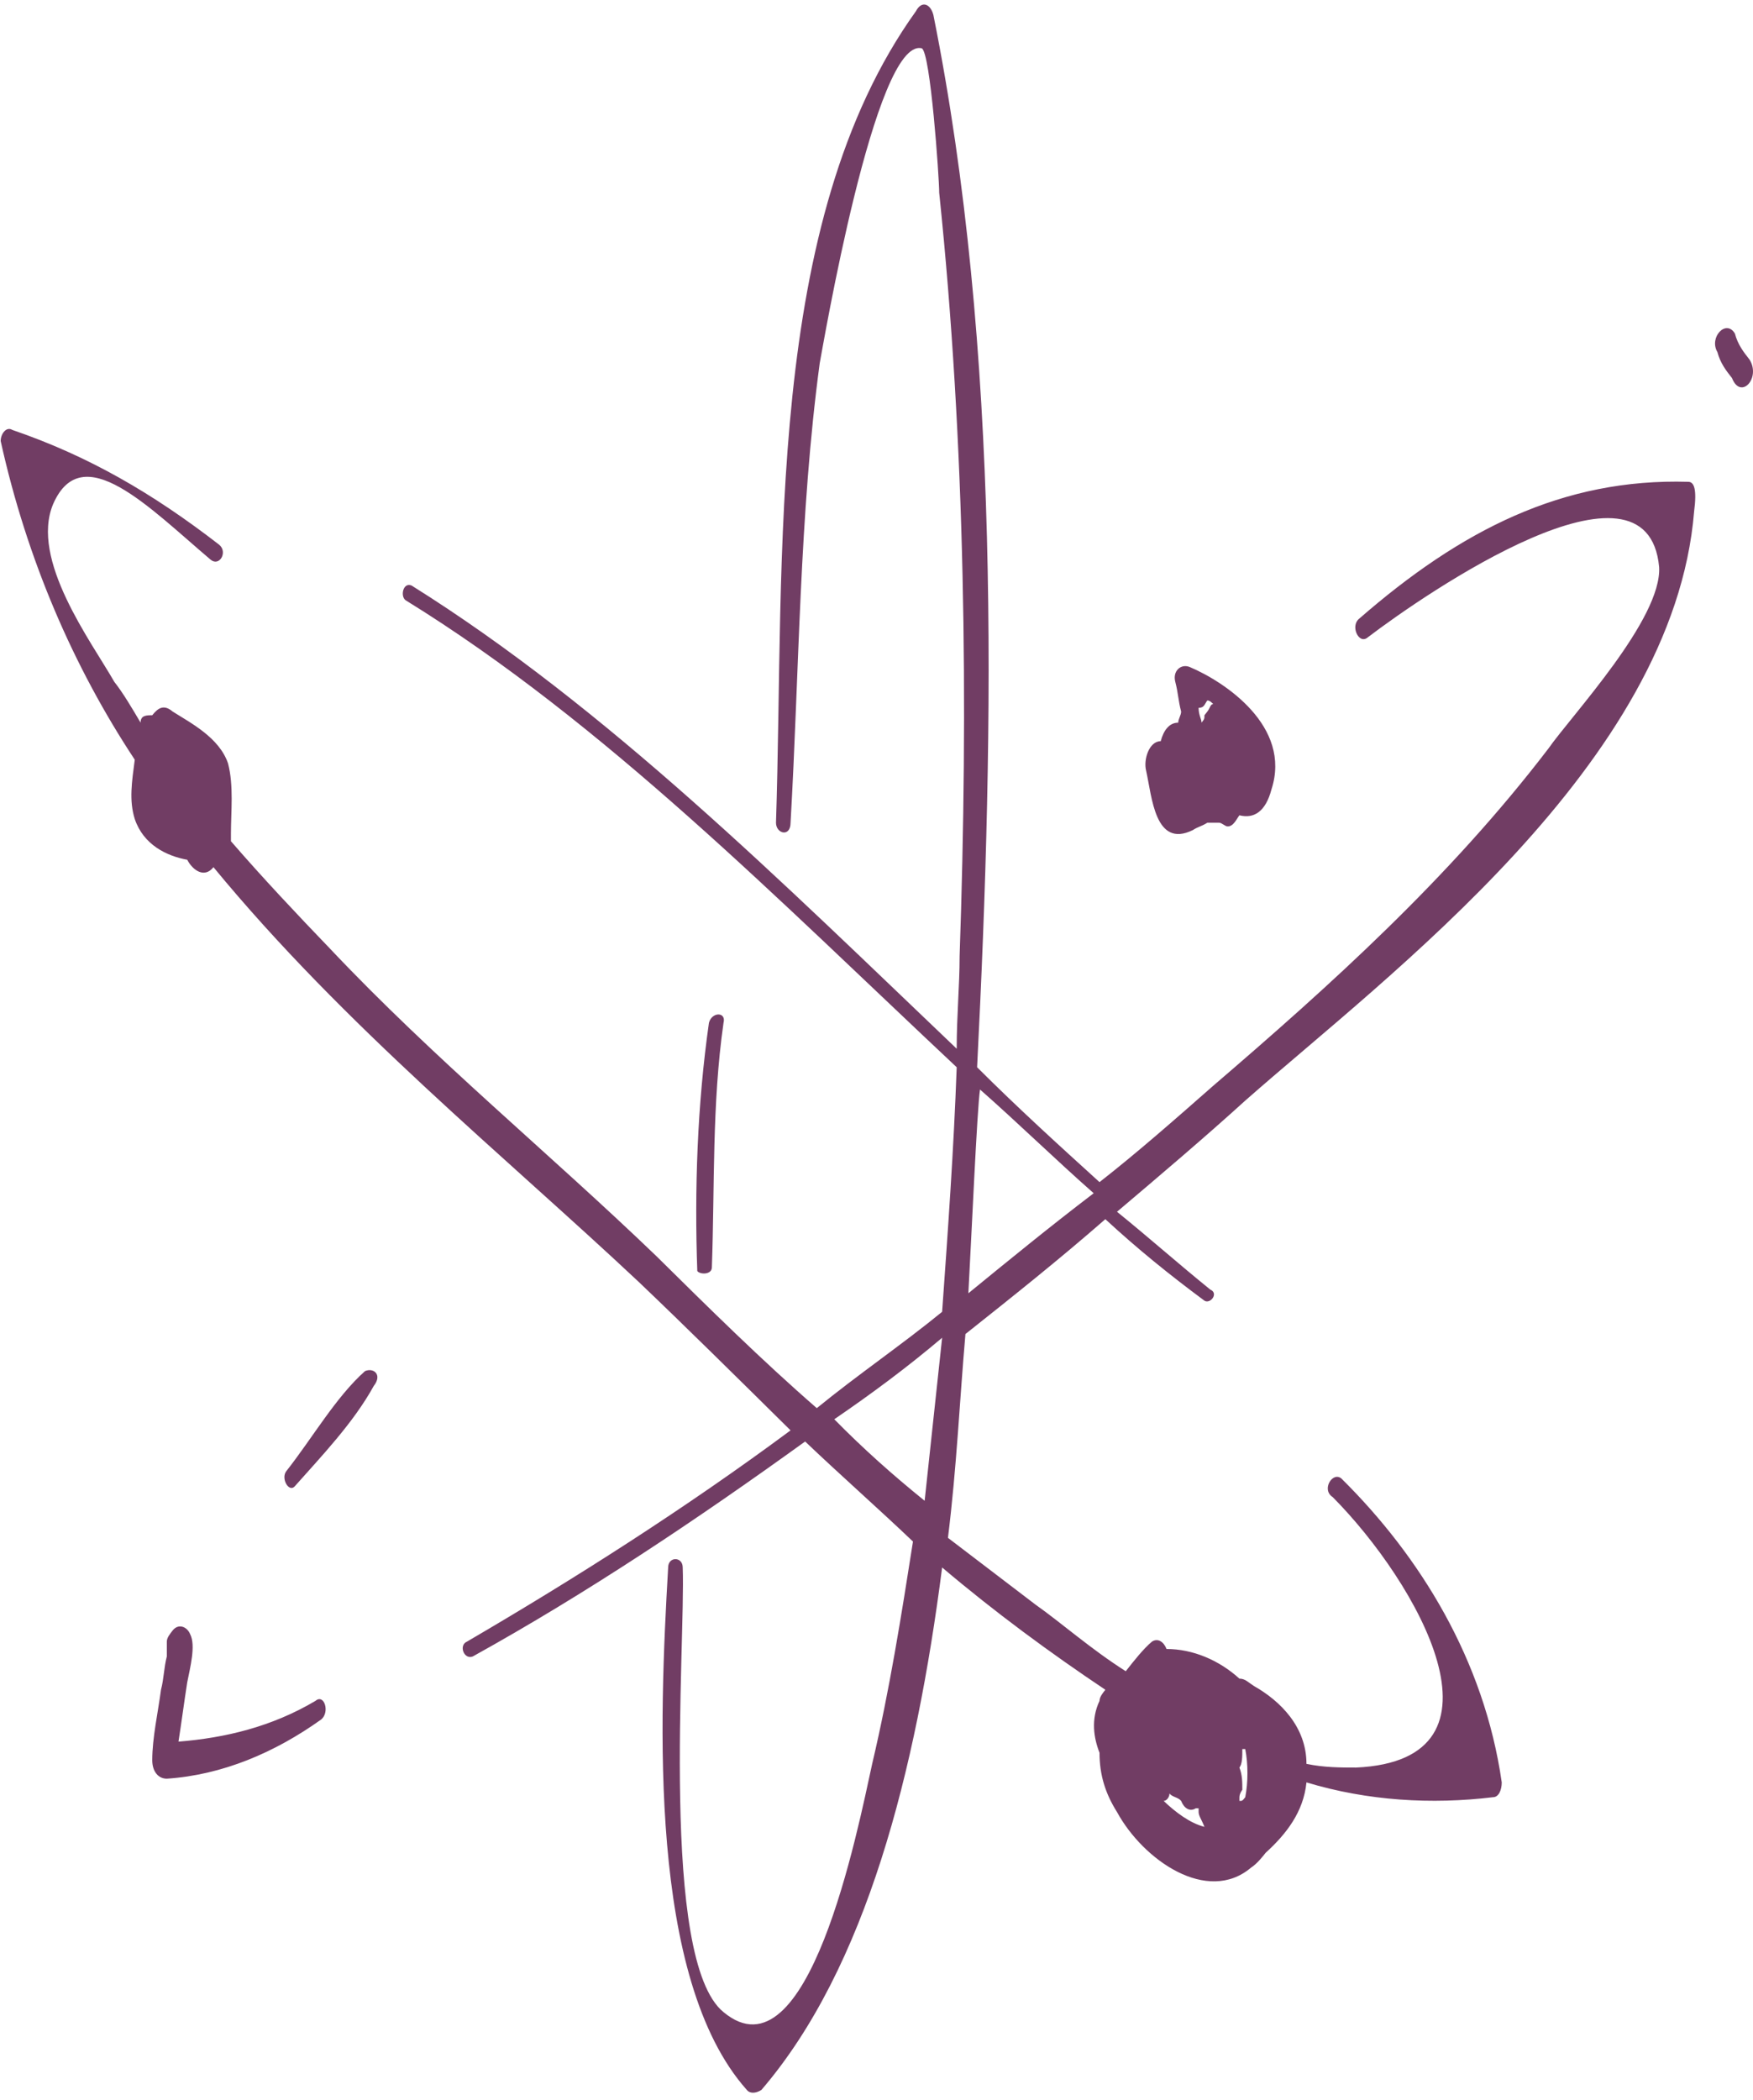 <svg xmlns="http://www.w3.org/2000/svg" width="167" height="200" fill="none" viewBox="0 0 167 200"><path fill="#713D64" d="M30.053 161.987C25.889 164.457 21.446 165.516 17.003 165.869C17.281 164.105 17.558 161.987 17.836 160.223C18.114 158.811 18.669 156.694 18.114 155.635C17.836 154.929 17.003 154.577 16.448 155.282C16.17 155.635 15.893 155.988 15.893 156.341C15.893 156.694 15.893 156.694 15.893 157.047C15.893 157.4 15.893 157.4 15.893 157.753C15.615 158.811 15.615 159.87 15.337 160.929C15.059 163.046 14.504 165.516 14.504 167.633C14.504 168.692 15.059 169.398 15.893 169.398C21.168 169.045 26.166 166.928 30.609 163.752C31.442 163.046 30.887 161.281 30.053 161.987ZM160.834 45.887C148.895 45.534 139.176 50.474 129.458 58.944C128.625 59.649 129.458 61.414 130.291 60.708C135.844 56.473 156.947 42.005 158.058 54.003C158.335 58.944 149.728 68.119 147.506 71.295C138.066 83.646 126.681 93.88 115.575 103.408C111.965 106.584 108.355 109.76 104.746 112.583C100.858 109.054 96.971 105.525 93.084 101.643C94.75 68.825 95.305 33.183 88.919 1.423C88.641 0.364 87.808 0.011 87.253 1.07C72.814 21.184 74.758 52.944 73.925 78.353C73.925 79.411 75.313 79.764 75.313 78.353C76.146 63.884 76.146 49.063 78.09 34.594C78.367 33.183 83.365 3.54 87.808 4.599C88.641 4.952 89.474 16.95 89.474 18.361C91.973 42.358 92.251 67.06 91.418 91.056C91.418 93.88 91.14 96.703 91.14 99.879C74.48 83.999 57.82 67.413 39.216 55.768C38.383 55.415 38.106 56.826 38.661 57.179C57.542 68.825 74.203 85.763 91.14 101.643C90.862 109.407 90.307 117.17 89.752 124.934C85.865 128.11 81.7 130.933 77.812 134.109C72.537 129.521 67.538 124.581 62.541 119.641C52.267 109.76 41.438 100.937 31.442 90.351C28.387 87.175 25.055 83.646 22.001 80.117C22.001 79.764 22.001 79.411 22.001 79.411C22.001 77.294 22.279 74.824 21.724 72.706C20.89 70.236 18.114 68.825 16.448 67.766C15.615 67.06 15.059 67.413 14.504 68.119C13.949 68.119 13.393 68.119 13.393 68.825C12.56 67.413 11.727 66.001 10.894 64.943C8.673 61.061 2.842 53.297 5.063 48.004C7.84 41.652 14.226 48.357 20.058 53.297C20.89 54.003 21.723 52.592 20.89 51.886C14.504 46.945 8.395 43.416 1.176 40.946C0.621 40.593 0.065 41.299 0.065 42.005C2.564 53.297 7.007 63.531 12.838 72.353C12.56 74.471 12.283 76.235 12.838 78C13.671 80.47 15.892 81.528 17.836 81.881C18.391 82.94 19.502 83.646 20.335 82.587C32.83 97.761 48.102 110.113 60.874 122.111C65.317 126.345 70.315 131.286 75.313 136.226C65.317 143.637 54.766 150.342 44.492 156.341C43.659 156.694 44.215 158.105 45.047 157.753C55.877 151.753 66.428 144.696 76.701 137.285C80.033 140.461 83.643 143.637 86.975 146.813C85.865 153.871 84.754 160.929 83.088 167.986C81.699 174.338 76.979 198.335 68.927 191.63C62.818 186.689 65.317 156.694 65.039 149.283C65.039 148.225 63.651 148.225 63.651 149.283C62.818 163.752 61.707 188.454 71.148 199.041C71.426 199.393 71.981 199.393 72.536 199.041C82.532 187.395 87.253 168.692 89.752 149.283C94.75 153.518 100.025 157.4 105.301 160.929C105.023 161.281 104.746 161.634 104.746 161.987C103.913 163.752 104.19 165.516 104.746 166.928C104.746 169.045 105.301 170.809 106.412 172.574C108.911 177.161 115.019 181.396 119.184 177.867C119.74 177.514 120.295 176.809 120.573 176.456C122.516 174.691 124.182 172.574 124.46 169.751C130.291 171.515 136.4 171.868 142.231 171.162C142.786 171.162 143.064 170.457 143.064 169.751C141.398 158.105 135.289 148.225 127.792 140.814C126.959 140.108 125.848 141.873 126.959 142.578C135.011 150.695 144.73 167.633 129.181 168.339C127.792 168.339 126.126 168.339 124.46 167.986C124.46 164.457 121.961 161.987 119.462 160.576C118.907 160.223 118.629 159.87 118.074 159.87C116.13 158.105 113.631 157.047 111.132 157.047C110.855 156.341 110.299 155.988 109.744 156.341C108.911 157.047 108.078 158.105 107.245 159.164C103.913 157.047 101.136 154.577 98.637 152.812C95.861 150.695 93.084 148.577 90.307 146.46C91.14 139.755 91.418 133.403 91.973 127.051C96.416 123.522 100.858 119.993 105.301 116.112C108.355 118.935 111.41 121.405 114.742 123.875C115.297 124.228 116.13 123.169 115.297 122.817C112.243 120.346 109.466 117.876 106.412 115.406C110.577 111.877 114.742 108.348 118.629 104.819C132.235 92.821 159.446 72.706 161.39 48.71C161.667 46.593 161.39 45.887 160.834 45.887ZM88.086 142.931C85.031 140.461 82.255 137.991 79.478 135.168C83.088 132.697 86.42 130.227 89.752 127.404C89.197 132.697 88.641 137.638 88.086 142.931ZM118.351 166.575H118.629C118.907 167.986 118.907 169.751 118.629 171.162C118.351 171.515 118.352 171.515 118.074 171.515C118.074 171.515 118.074 171.515 118.074 171.162C118.074 170.809 118.351 170.457 118.351 170.457C118.351 169.751 118.352 169.045 118.074 168.339C118.352 167.986 118.351 167.281 118.351 166.575ZM111.41 170.809C111.687 171.162 112.243 171.162 112.521 171.515C112.798 172.221 113.354 172.574 113.909 172.221H114.186V172.574C114.186 172.927 114.464 173.28 114.742 173.985C113.353 173.633 111.965 172.574 110.854 171.515C111.132 171.515 111.41 171.162 111.41 170.809ZM92.251 123.169C92.528 118.229 93.084 105.525 93.361 103.761C96.971 106.937 100.581 110.465 104.191 113.641C100.026 116.817 96.138 119.993 92.251 123.169ZM34.774 130.58C31.997 133.05 29.776 136.932 27.277 140.108C26.721 140.814 27.554 142.225 28.11 141.52C30.609 138.697 33.663 135.521 35.607 131.992C36.44 130.933 35.607 130.227 34.774 130.58ZM166.666 34.241C166.11 33.536 165.555 32.83 165.277 31.771C164.444 30.36 162.778 32.124 163.611 33.536C163.889 34.594 164.444 35.3 164.999 36.006C165.832 38.123 167.776 36.006 166.666 34.241ZM67.816 120.699C68.094 112.936 67.816 105.172 68.927 97.409C69.204 96.35 67.816 96.35 67.538 97.409C66.428 105.172 66.15 113.289 66.428 121.052C66.705 121.405 67.816 121.405 67.816 120.699ZM113.631 79.058C114.186 78.705 114.464 78.705 115.019 78.353C115.297 78.353 115.852 78.353 116.13 78.353C116.408 78.353 116.685 78.705 116.963 78.705C117.518 78.705 117.796 78 118.074 77.647C119.462 78 120.573 77.294 121.128 75.177C123.072 69.177 116.685 64.943 113.353 63.531C112.52 63.178 111.687 63.884 111.965 64.943C112.243 66.001 112.243 66.707 112.521 67.766C112.521 68.119 112.243 68.472 112.243 68.825C111.41 68.825 110.854 69.53 110.577 70.589C109.466 70.589 108.911 72.353 109.188 73.412C109.744 75.882 110.021 80.823 113.631 79.058ZM115.019 66.707C115.297 66.707 115.575 67.06 115.575 67.06C115.297 67.06 115.297 67.413 115.019 67.766L114.742 68.119C114.742 68.472 114.742 68.472 114.464 68.825C114.464 68.472 114.186 68.119 114.186 67.413C114.742 67.413 114.742 67.06 115.019 66.707Z"/></svg>
